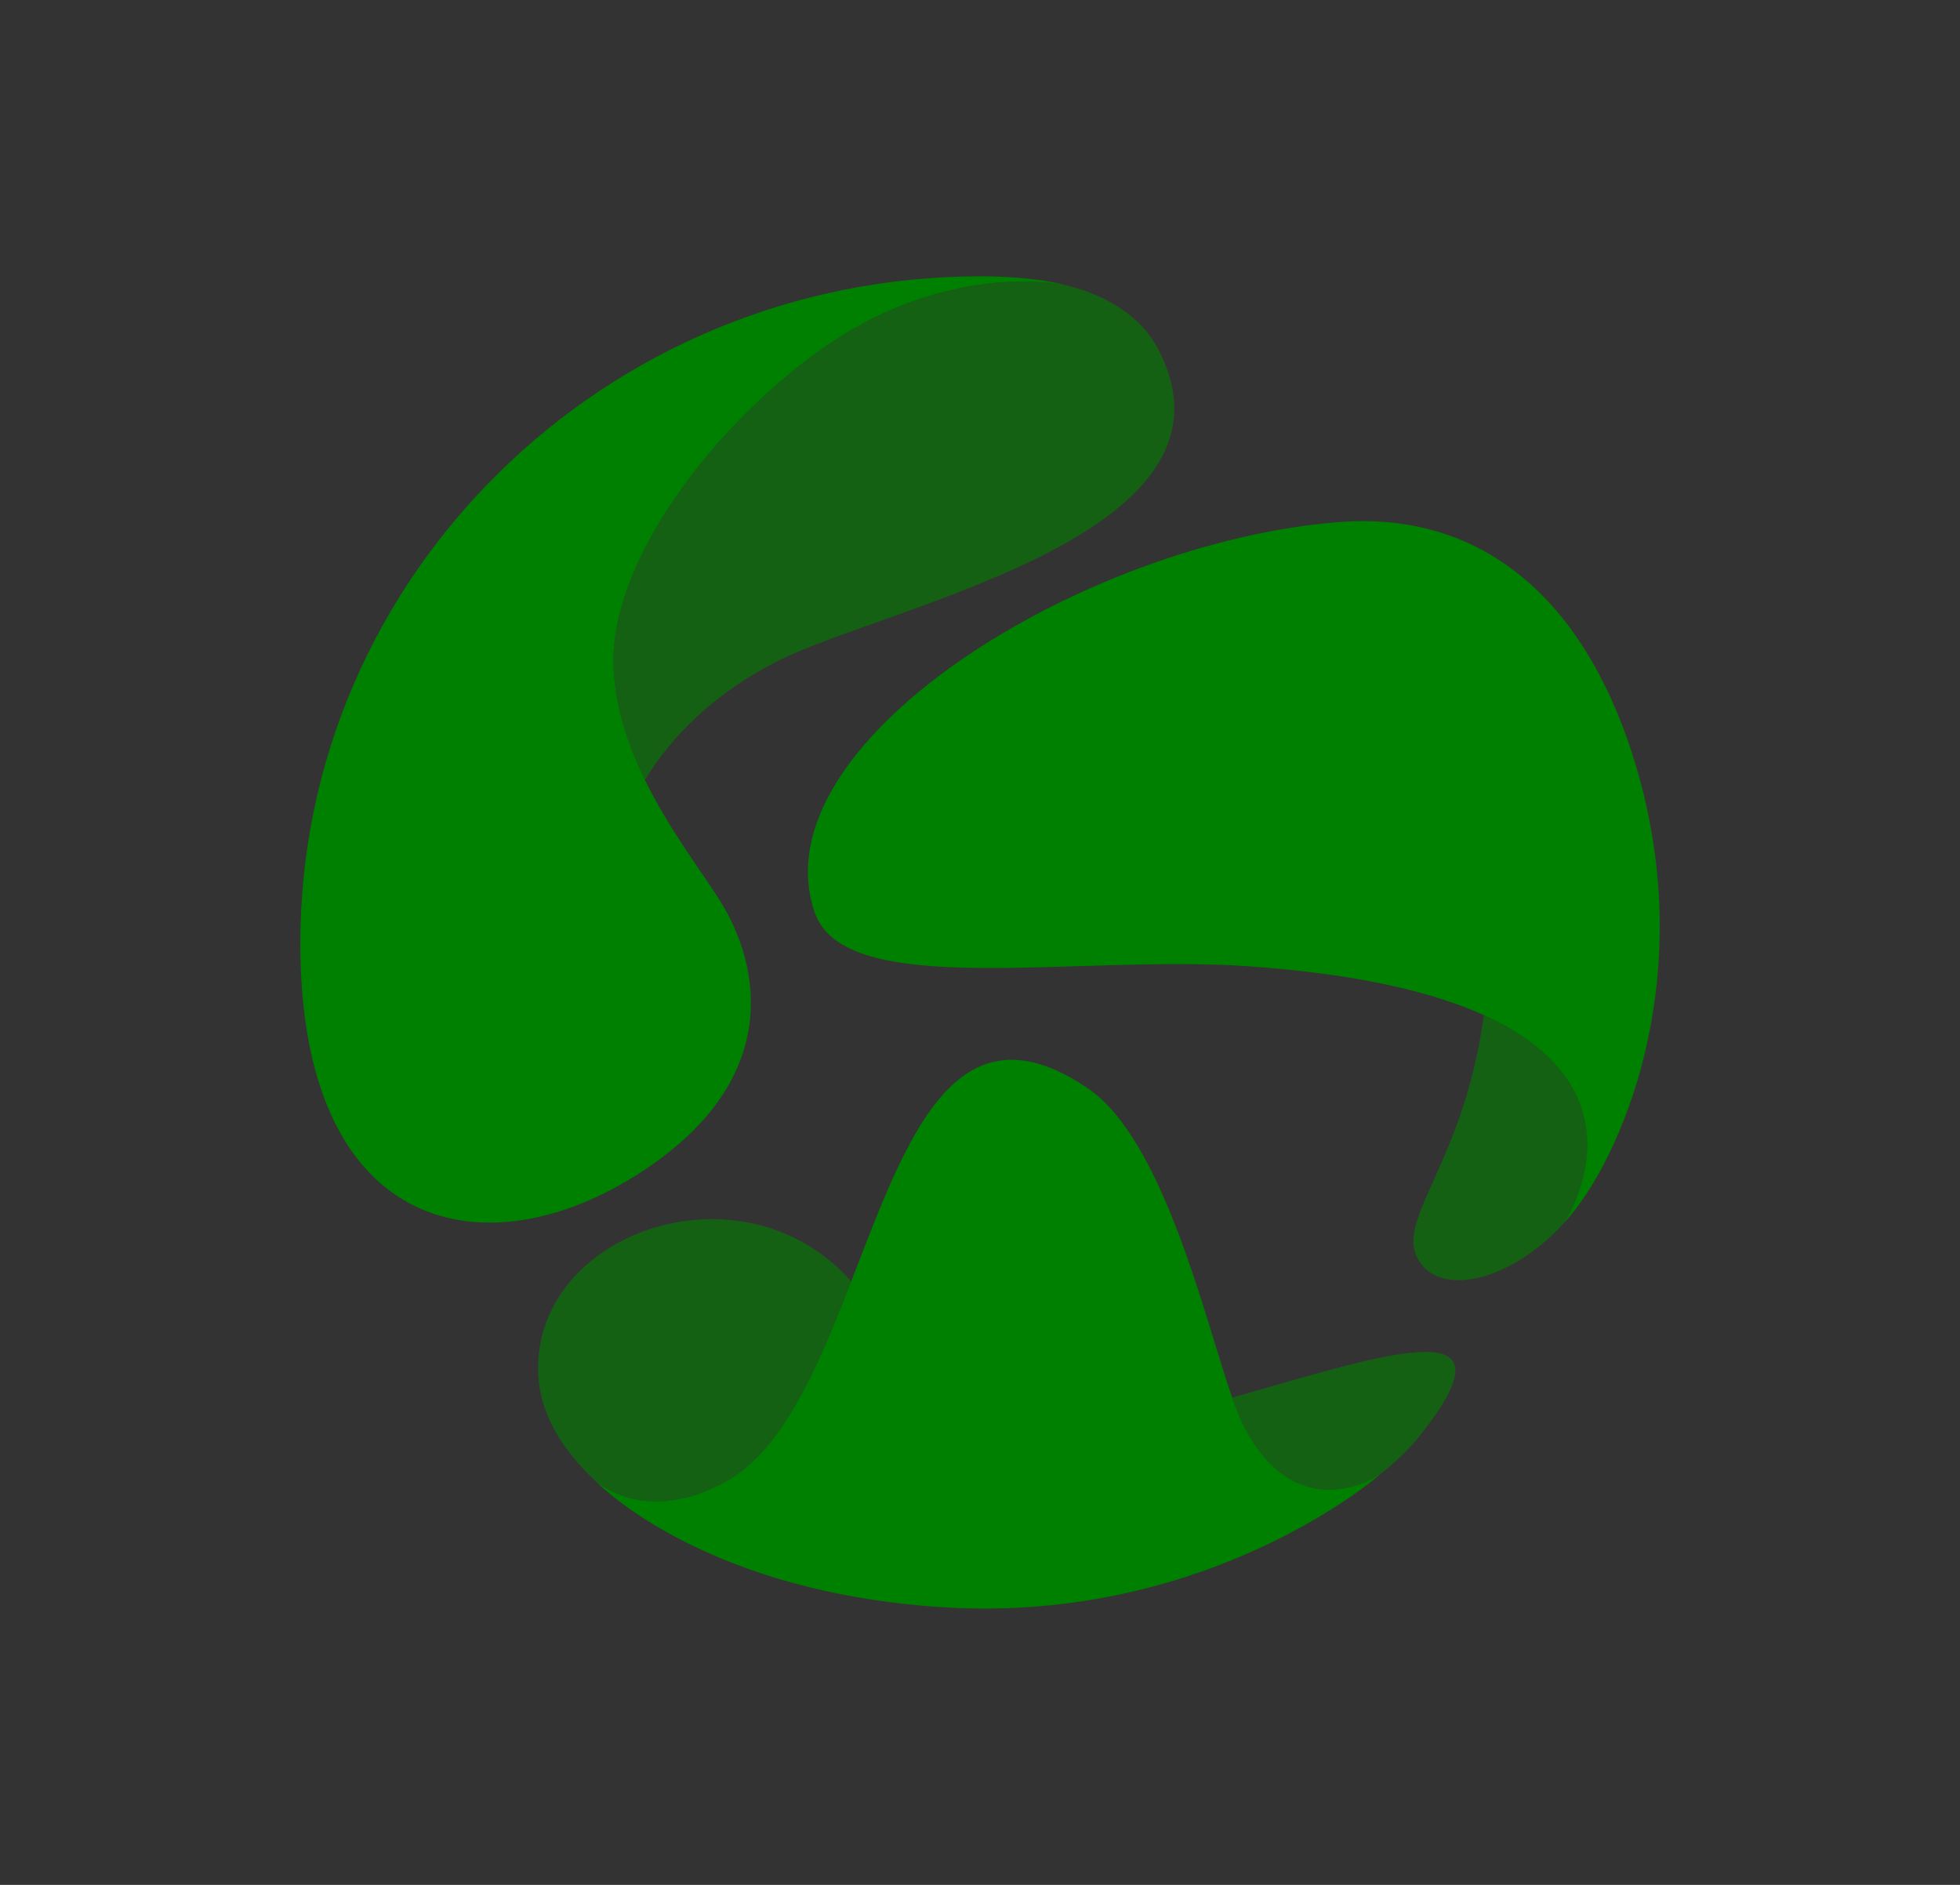 <svg width="52" height="50" viewBox="0 0 52 50" fill="none" xmlns="http://www.w3.org/2000/svg">
<rect x="0" y="0" width="52" height="50" fill="#333333" stroke="none"/>
<path opacity="0.6" d="M41.512 32.419C41.512 32.419 43.822 28.941 39.367 26.928C38.857 30.743 37.1 32.276 37.581 33.322C37.777 33.753 38.187 33.958 38.695 33.958C39.536 33.959 40.652 33.399 41.553 32.374C41.54 32.389 41.526 32.406 41.513 32.419H41.512Z" fill="#008000"/>
<path d="M41.512 32.419C41.525 32.406 41.539 32.389 41.551 32.375C42.941 30.843 45.113 26.058 43.406 20.327C42.056 15.797 39.241 13.559 35.526 13.849C28.703 14.38 20.068 19.739 21.617 24.209C22.425 26.538 28.504 25.318 33.074 25.629C35.987 25.828 37.997 26.308 39.366 26.927C43.821 28.94 41.511 32.418 41.511 32.418L41.512 32.419Z" fill="#008000"/>
<path opacity="0.6" d="M32.69 37.077C32.781 37.341 32.867 37.562 32.947 37.726C34.271 40.443 36.298 39.312 36.578 39.137C37.026 38.787 37.399 38.425 37.689 38.059C40.346 34.702 36.83 35.891 32.69 37.077Z" fill="#008000"/>
<path opacity="0.6" d="M15.771 39.259C15.771 39.259 15.777 39.265 15.78 39.268C15.943 39.413 17.205 40.436 19.256 39.305C20.778 38.467 21.711 36.24 22.584 33.991C19.669 30.715 14.091 32.717 14.281 36.477C14.33 37.464 14.873 38.413 15.762 39.251C15.762 39.251 15.765 39.254 15.771 39.26V39.259Z" fill="#008000"/>
<path d="M32.946 37.724C32.867 37.56 32.781 37.339 32.69 37.076C31.97 35 30.871 30.246 28.873 28.879C25.323 26.45 24.037 30.25 22.584 33.99C21.711 36.239 20.778 38.466 19.256 39.303C17.205 40.434 15.942 39.411 15.78 39.267C15.777 39.264 15.775 39.262 15.773 39.26C15.96 39.453 18.776 42.264 25.096 42.639C32.125 43.053 36.612 39.114 36.612 39.114C36.612 39.114 36.6 39.122 36.578 39.136C36.297 39.31 34.272 40.441 32.946 37.724Z" fill="#008000"/>
<path d="M15.762 39.25C15.762 39.25 15.767 39.256 15.773 39.261L15.771 39.26C15.766 39.253 15.762 39.25 15.762 39.25Z" fill="white"/>
<path opacity="0.6" d="M30.728 9.263C30.306 8.451 29.407 7.816 28.203 7.55C27.742 7.467 24.871 7.066 21.764 9.285C18.859 11.359 16.274 14.846 16.274 17.506C16.274 18.636 16.633 19.718 17.109 20.69C17.813 19.527 18.971 18.365 20.672 17.515C23.593 16.056 33.286 14.177 30.728 9.263Z" fill="#008000"/>
<path d="M21.764 9.283C24.87 7.065 27.742 7.466 28.203 7.549C28.245 7.557 28.269 7.562 28.269 7.562C28.269 7.562 27.45 7.33 26.009 7.33C16.046 7.33 7.968 15.282 7.968 25.02C7.968 32.636 12.738 33.728 16.786 31.233C20.833 28.741 20.187 25.617 19.098 23.887C18.616 23.121 17.755 22.006 17.11 20.689C16.633 19.717 16.275 18.634 16.275 17.505C16.275 14.845 18.86 11.357 21.765 9.283H21.764Z" fill="#008000"/>
</svg>
